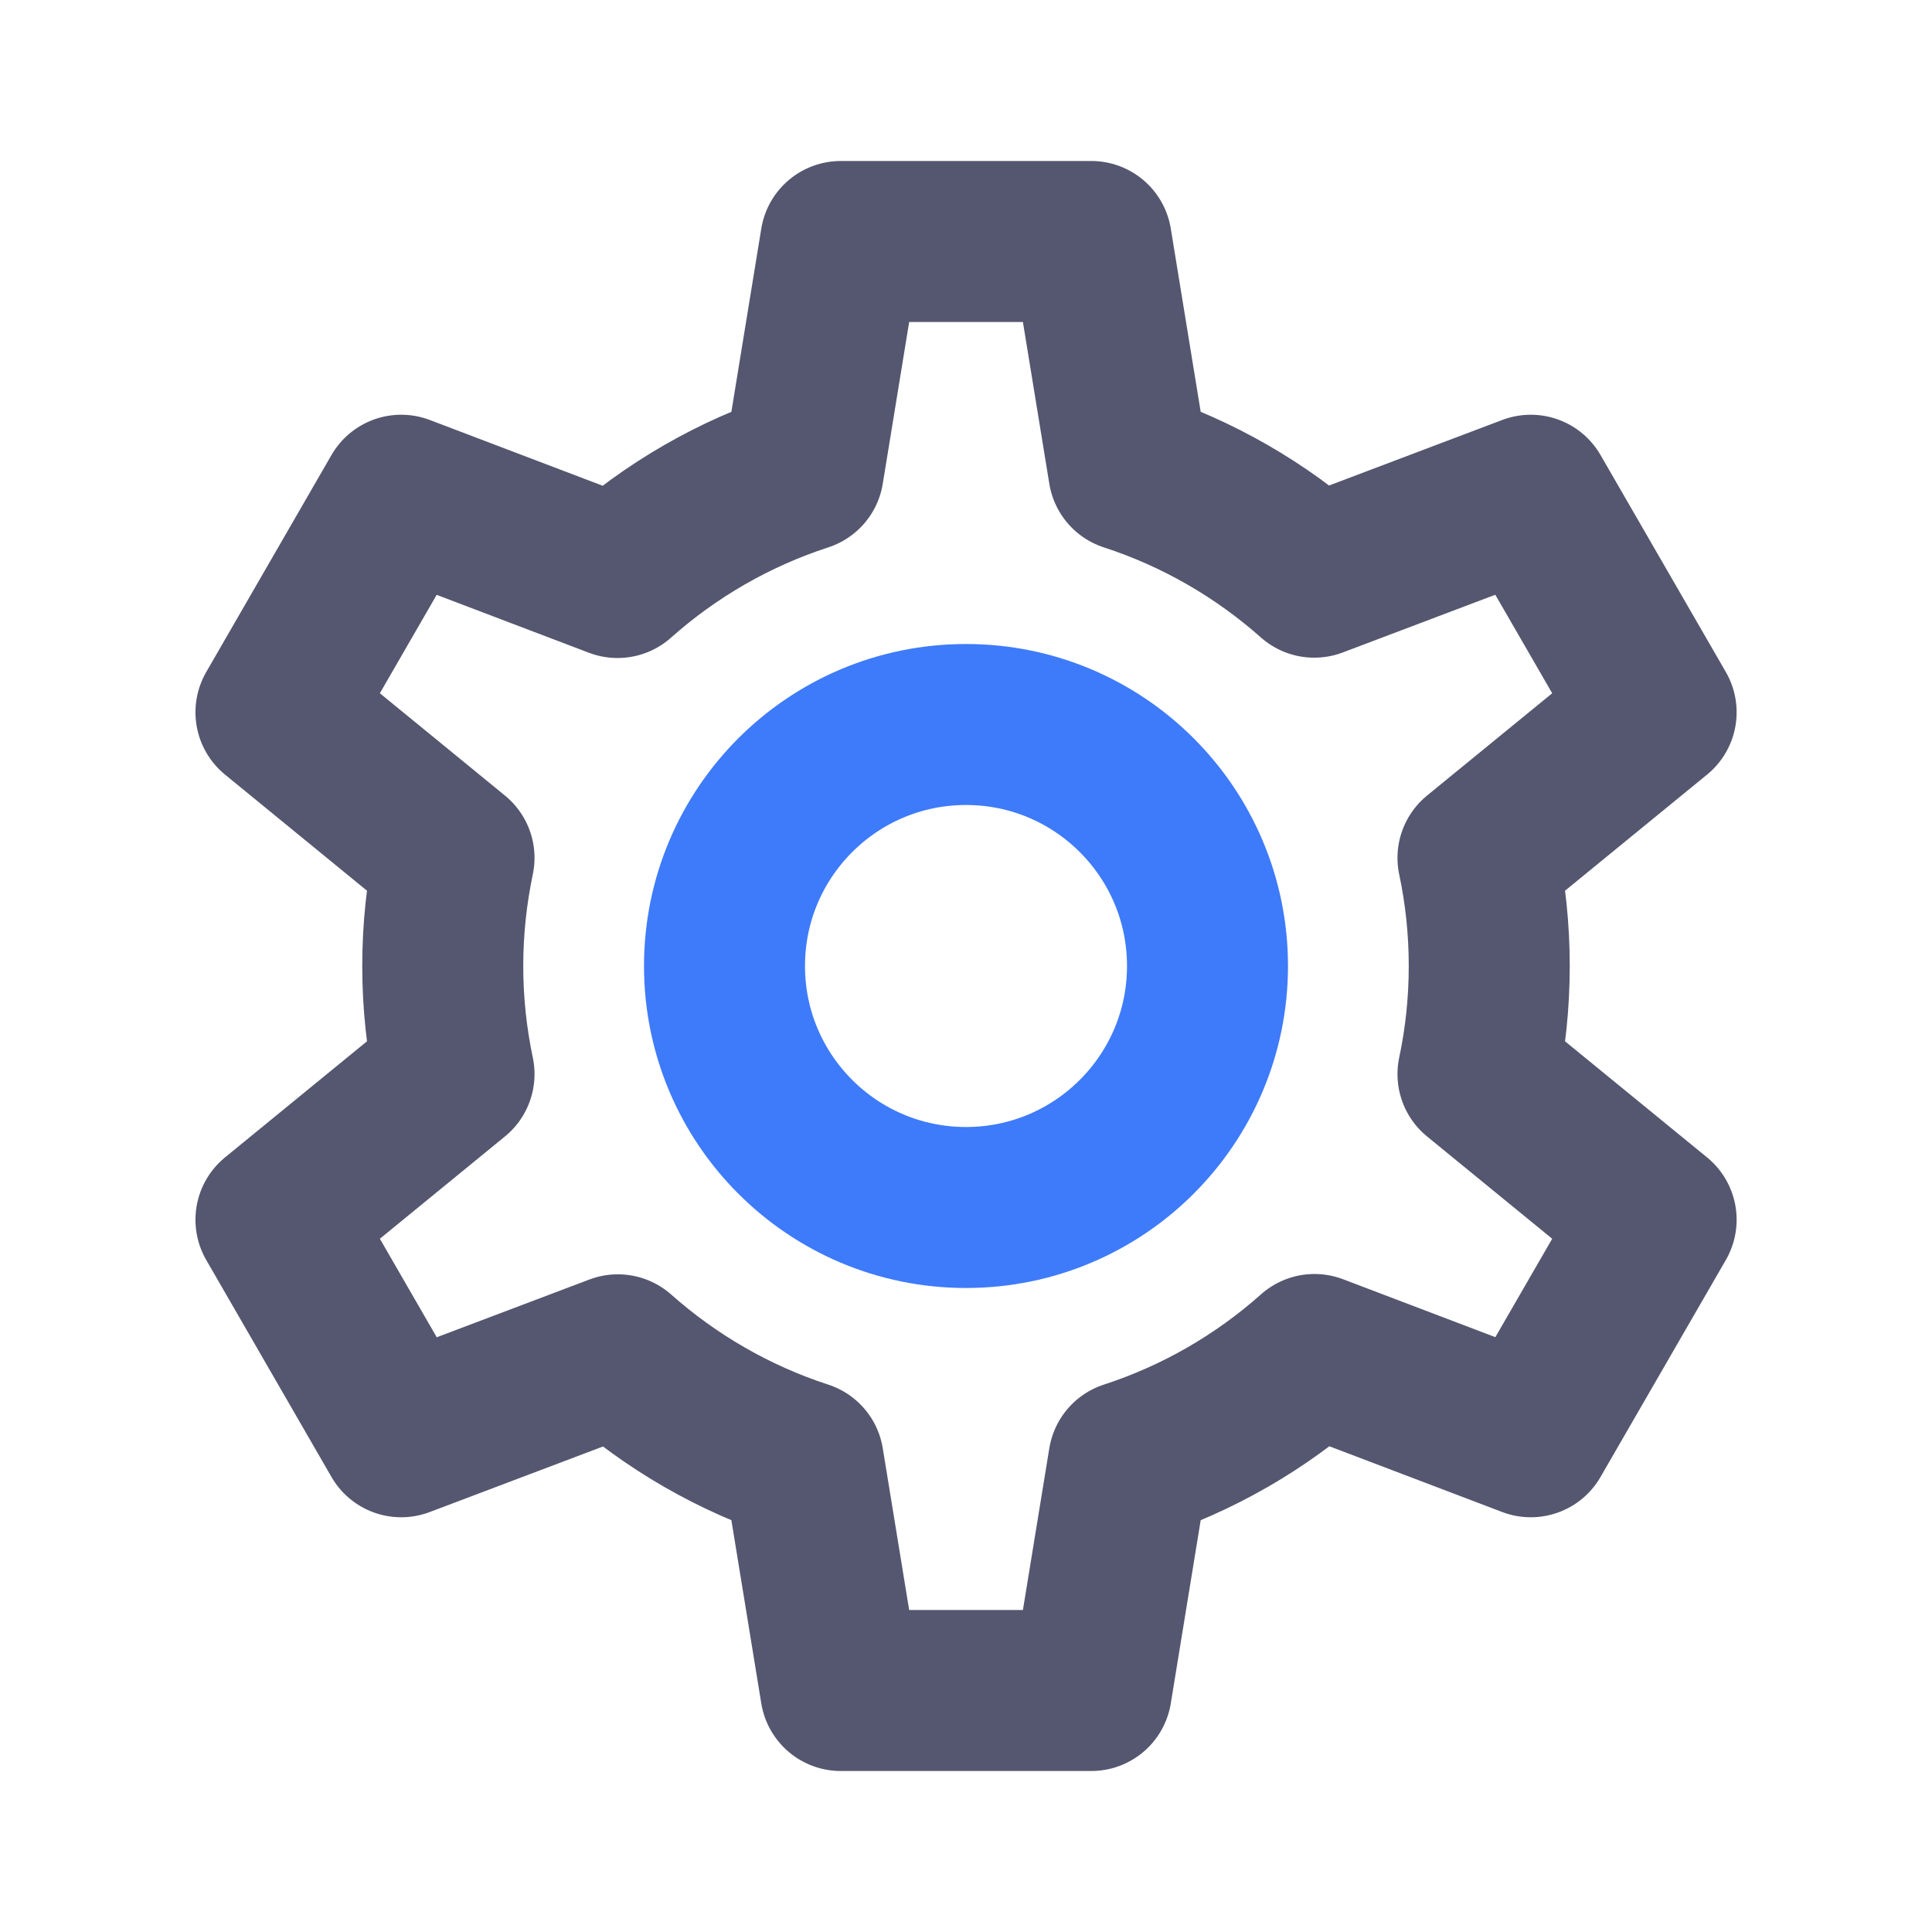 <svg width="24" height="24" viewBox="0 0 24 24" fill="none" xmlns="http://www.w3.org/2000/svg">
<path d="M15 12C15 13.657 13.657 15 12 15C10.343 15 9 13.657 9 12C9 10.343 10.343 9 12 9C13.657 9 15 10.343 15 12Z" stroke="#3E7BFA" stroke-width="2"/>
<path d="M10.444 3L9.979 5.849C9.116 6.13 8.333 6.585 7.671 7.174L4.984 6.152L3.428 8.848L5.64 10.657C5.549 11.09 5.5 11.54 5.5 12C5.5 12.46 5.549 12.91 5.64 13.343L3.428 15.152L4.984 17.848L7.675 16.83C8.336 17.416 9.118 17.871 9.979 18.151L10.444 21H13.557L14.022 18.151C14.885 17.87 15.668 17.415 16.329 16.826L19.016 17.848L20.573 15.152L18.36 13.343C18.452 12.91 18.5 12.46 18.5 12C18.5 11.54 18.452 11.09 18.36 10.657L20.573 8.848L19.016 6.152L16.326 7.17C15.665 6.584 14.883 6.129 14.022 5.849L13.557 3H10.444Z" stroke="#555770" stroke-width="2" stroke-linejoin="round"/>
</svg>
